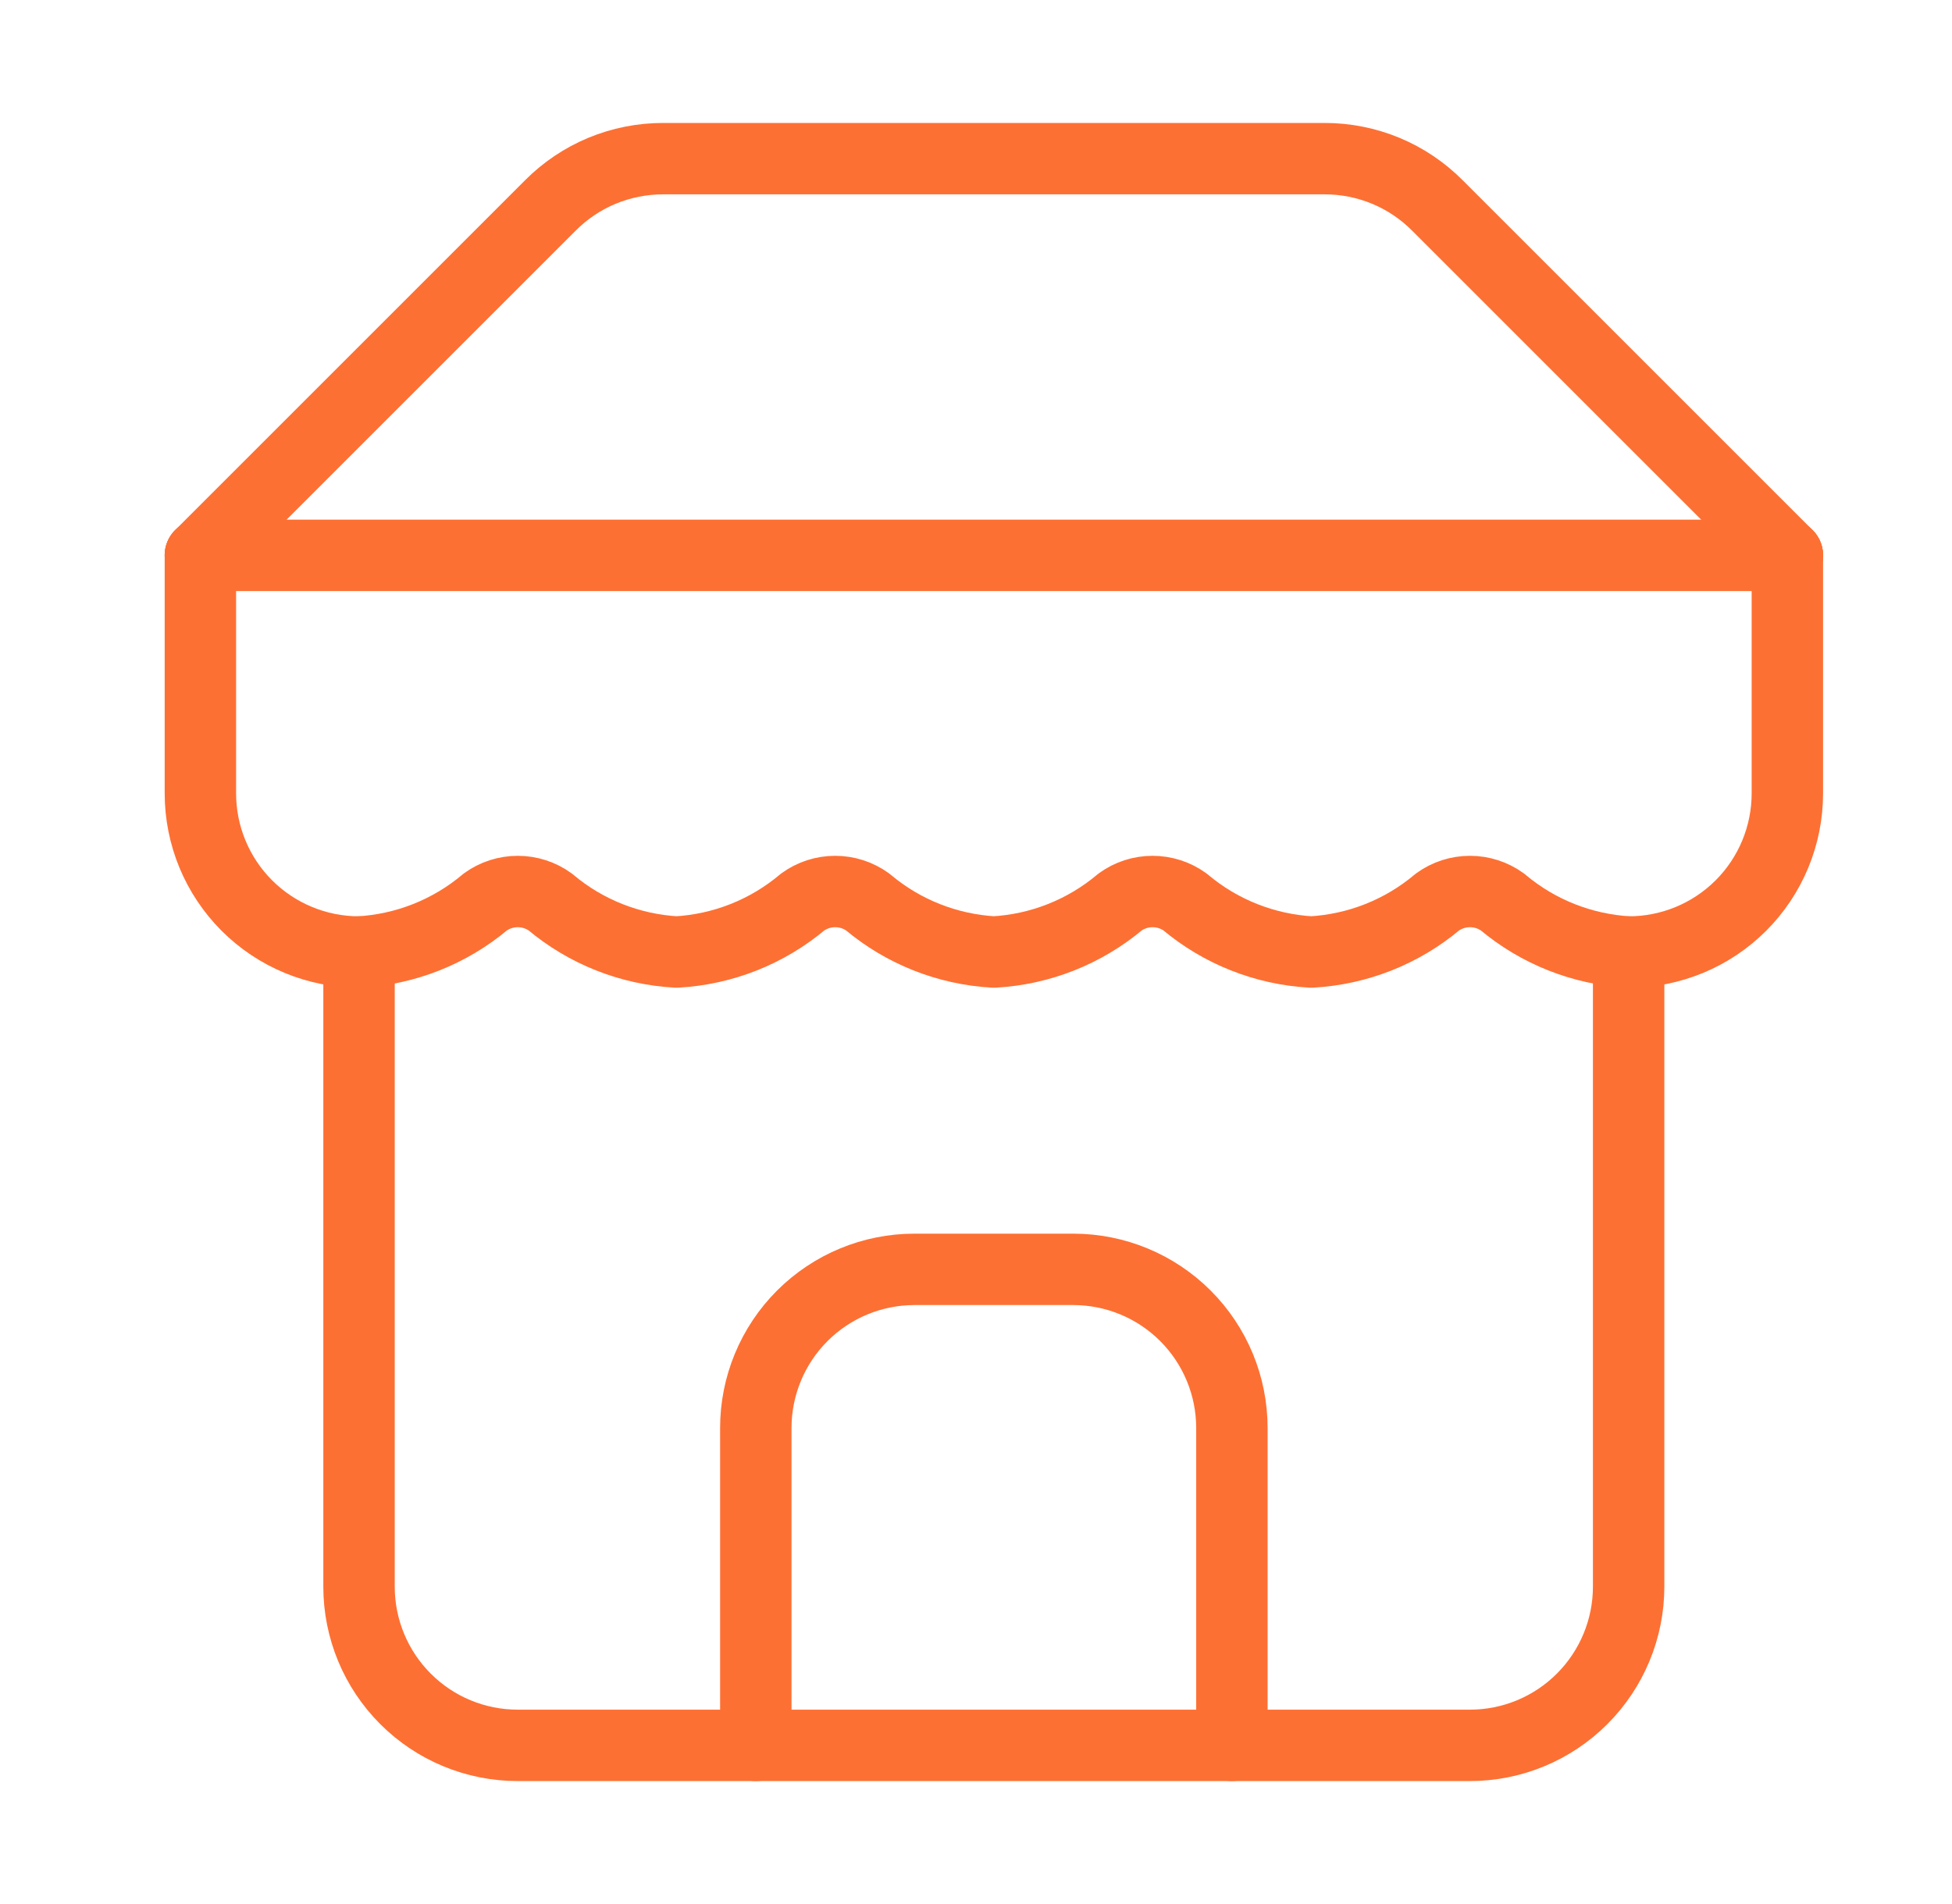 <svg width="41" height="40" viewBox="0 0 41 40" fill="none" xmlns="http://www.w3.org/2000/svg">
<path d="M4.209 11.667L11.559 4.317C11.869 4.005 12.238 3.757 12.644 3.588C13.05 3.42 13.486 3.333 13.926 3.333H27.826C28.265 3.333 28.701 3.42 29.107 3.588C29.514 3.757 29.882 4.005 30.192 4.317L37.542 11.667" stroke="#FD7033" stroke-width="1.5" stroke-linecap="round" stroke-linejoin="round"/>
<path d="M7.541 20V33.333C7.541 34.217 7.892 35.065 8.517 35.69C9.142 36.316 9.99 36.667 10.874 36.667H30.874C31.758 36.667 32.606 36.316 33.231 35.69C33.856 35.065 34.208 34.217 34.208 33.333V20" stroke="#FD7033" stroke-width="1.5" stroke-linecap="round" stroke-linejoin="round"/>
<path d="M25.875 36.667V30C25.875 29.116 25.524 28.268 24.899 27.643C24.274 27.018 23.426 26.667 22.542 26.667H19.208C18.324 26.667 17.476 27.018 16.851 27.643C16.226 28.268 15.875 29.116 15.875 30V36.667" stroke="#FD7033" stroke-width="1.5" stroke-linecap="round" stroke-linejoin="round"/>
<path d="M4.209 11.667H37.542" stroke="#FD7033" stroke-width="1.5" stroke-linecap="round" stroke-linejoin="round"/>
<path d="M37.542 11.667V16.667C37.542 17.551 37.191 18.399 36.566 19.024C35.941 19.649 35.093 20 34.209 20C33.235 19.946 32.305 19.578 31.559 18.95C31.36 18.806 31.121 18.729 30.876 18.729C30.63 18.729 30.391 18.806 30.192 18.95C29.446 19.578 28.516 19.946 27.542 20C26.569 19.946 25.639 19.578 24.892 18.95C24.694 18.806 24.454 18.729 24.209 18.729C23.964 18.729 23.724 18.806 23.526 18.95C22.779 19.578 21.849 19.946 20.876 20C19.902 19.946 18.972 19.578 18.226 18.95C18.027 18.806 17.788 18.729 17.542 18.729C17.297 18.729 17.058 18.806 16.859 18.95C16.113 19.578 15.183 19.946 14.209 20C13.235 19.946 12.305 19.578 11.559 18.95C11.36 18.806 11.121 18.729 10.876 18.729C10.63 18.729 10.391 18.806 10.192 18.95C9.446 19.578 8.516 19.946 7.542 20C6.658 20 5.81 19.649 5.185 19.024C4.56 18.399 4.209 17.551 4.209 16.667V11.667" stroke="#FD7033" stroke-width="1.5" stroke-linecap="round" stroke-linejoin="round"/>
</svg>

